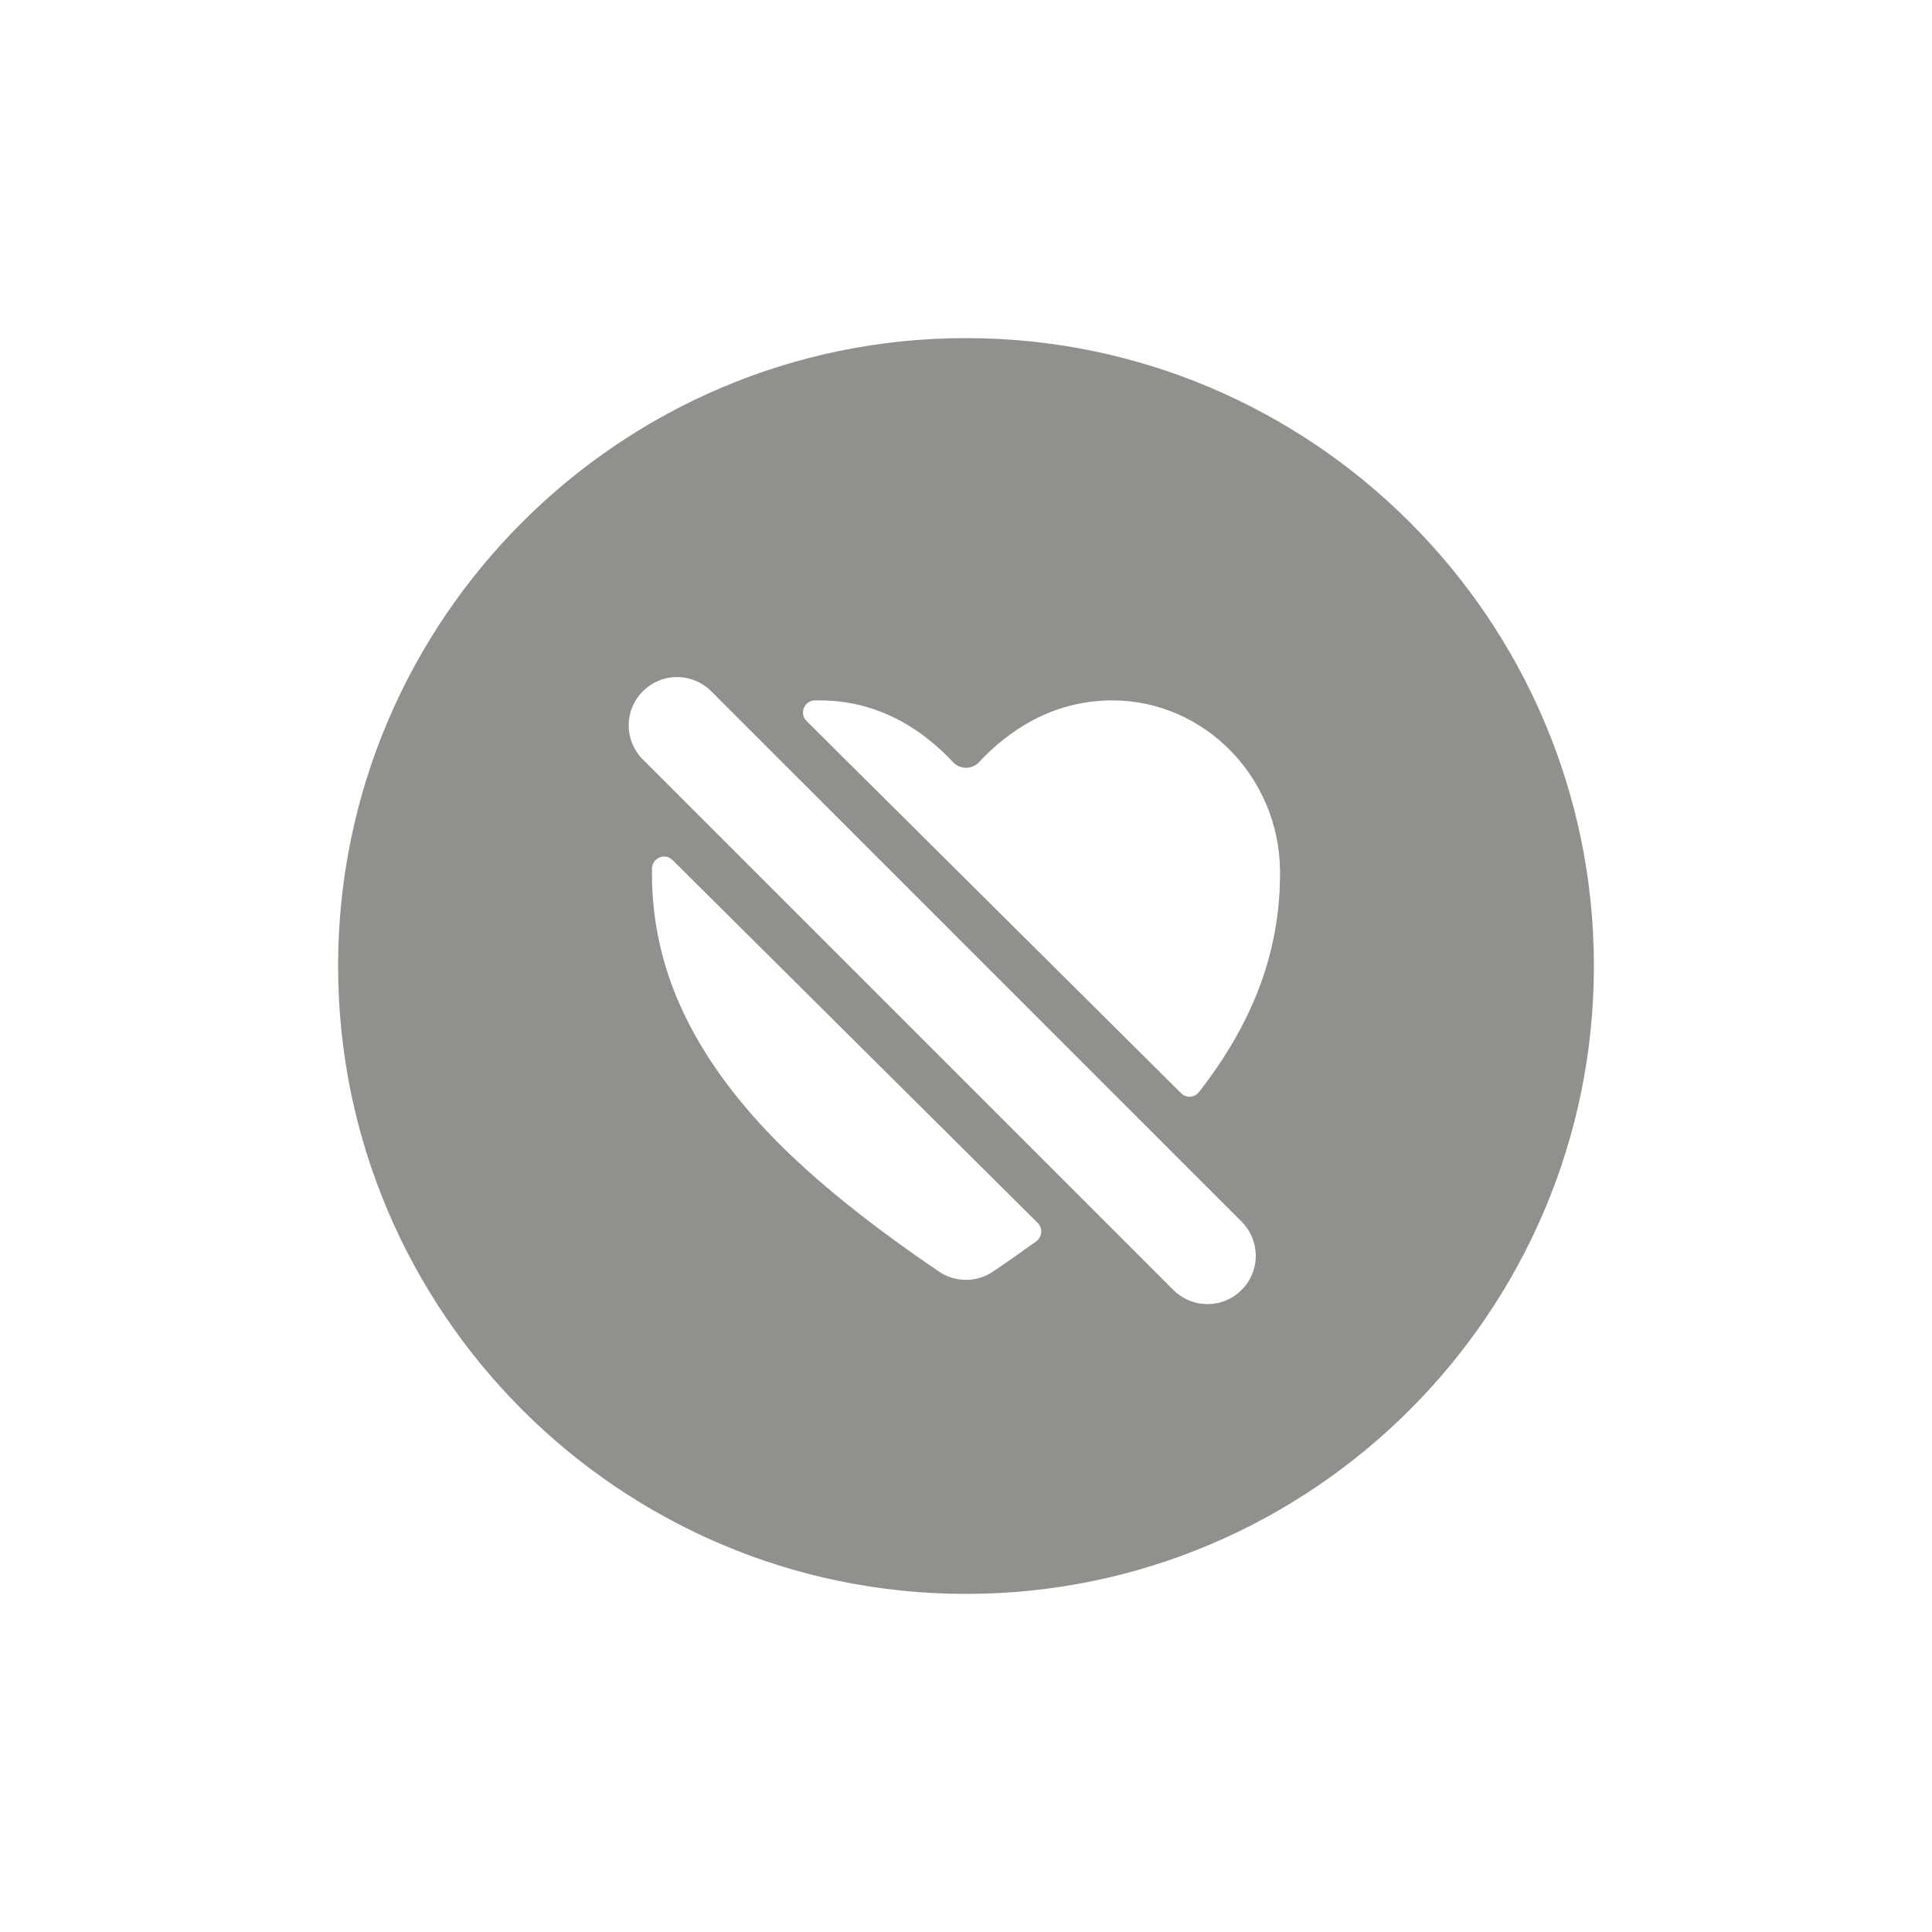 <!-- Generated by IcoMoon.io -->
<svg version="1.1" xmlns="http://www.w3.org/2000/svg" width="40" height="40" viewBox="0 0 40 40">
<title>io-heart-dislike-circle</title>
<path fill="#91908d" d="M20 7c-7.168 0-13 5.832-13 13s5.832 13 13 13 13-5.832 13-13-5.832-13-13-13zM21.456 25.699c-0.276 0.2-0.572 0.409-0.894 0.625-0.157 0.109-0.352 0.174-0.563 0.174s-0.405-0.065-0.566-0.176l0.003 0.002c-2.456-1.668-3.52-2.813-4.106-3.526-1.25-1.523-1.849-3.088-1.831-4.781 0-0.013 0-0.027 0-0.040 0.004-0.135 0.114-0.243 0.25-0.243 0.069 0 0.131 0.028 0.176 0.073l7.559 7.512c0.046 0.045 0.074 0.108 0.074 0.177 0 0.083-0.040 0.156-0.102 0.201l-0.001 0.001zM25.706 26.707c-0.181 0.181-0.431 0.293-0.707 0.293s-0.526-0.112-0.707-0.293l-11-11c-0.17-0.179-0.275-0.422-0.275-0.689 0-0.552 0.448-1 1-1 0.267 0 0.51 0.105 0.689 0.275l11 11c0.181 0.181 0.293 0.431 0.293 0.707s-0.112 0.526-0.292 0.707v0zM24.825 22.606c-0.045 0.061-0.117 0.1-0.197 0.1-0.070 0-0.133-0.029-0.178-0.076l-0-0-7.75-7.701c-0.046-0.045-0.075-0.108-0.075-0.178 0-0.138 0.112-0.25 0.25-0.25h0.097c1.275 0 2.188 0.665 2.757 1.276 0.068 0.073 0.165 0.119 0.272 0.119s0.204-0.046 0.272-0.119l0-0c0.569-0.611 1.482-1.276 2.757-1.276 1.894 0 3.451 1.579 3.471 3.521 0.016 1.621-0.532 3.123-1.675 4.585z"></path>
</svg>
